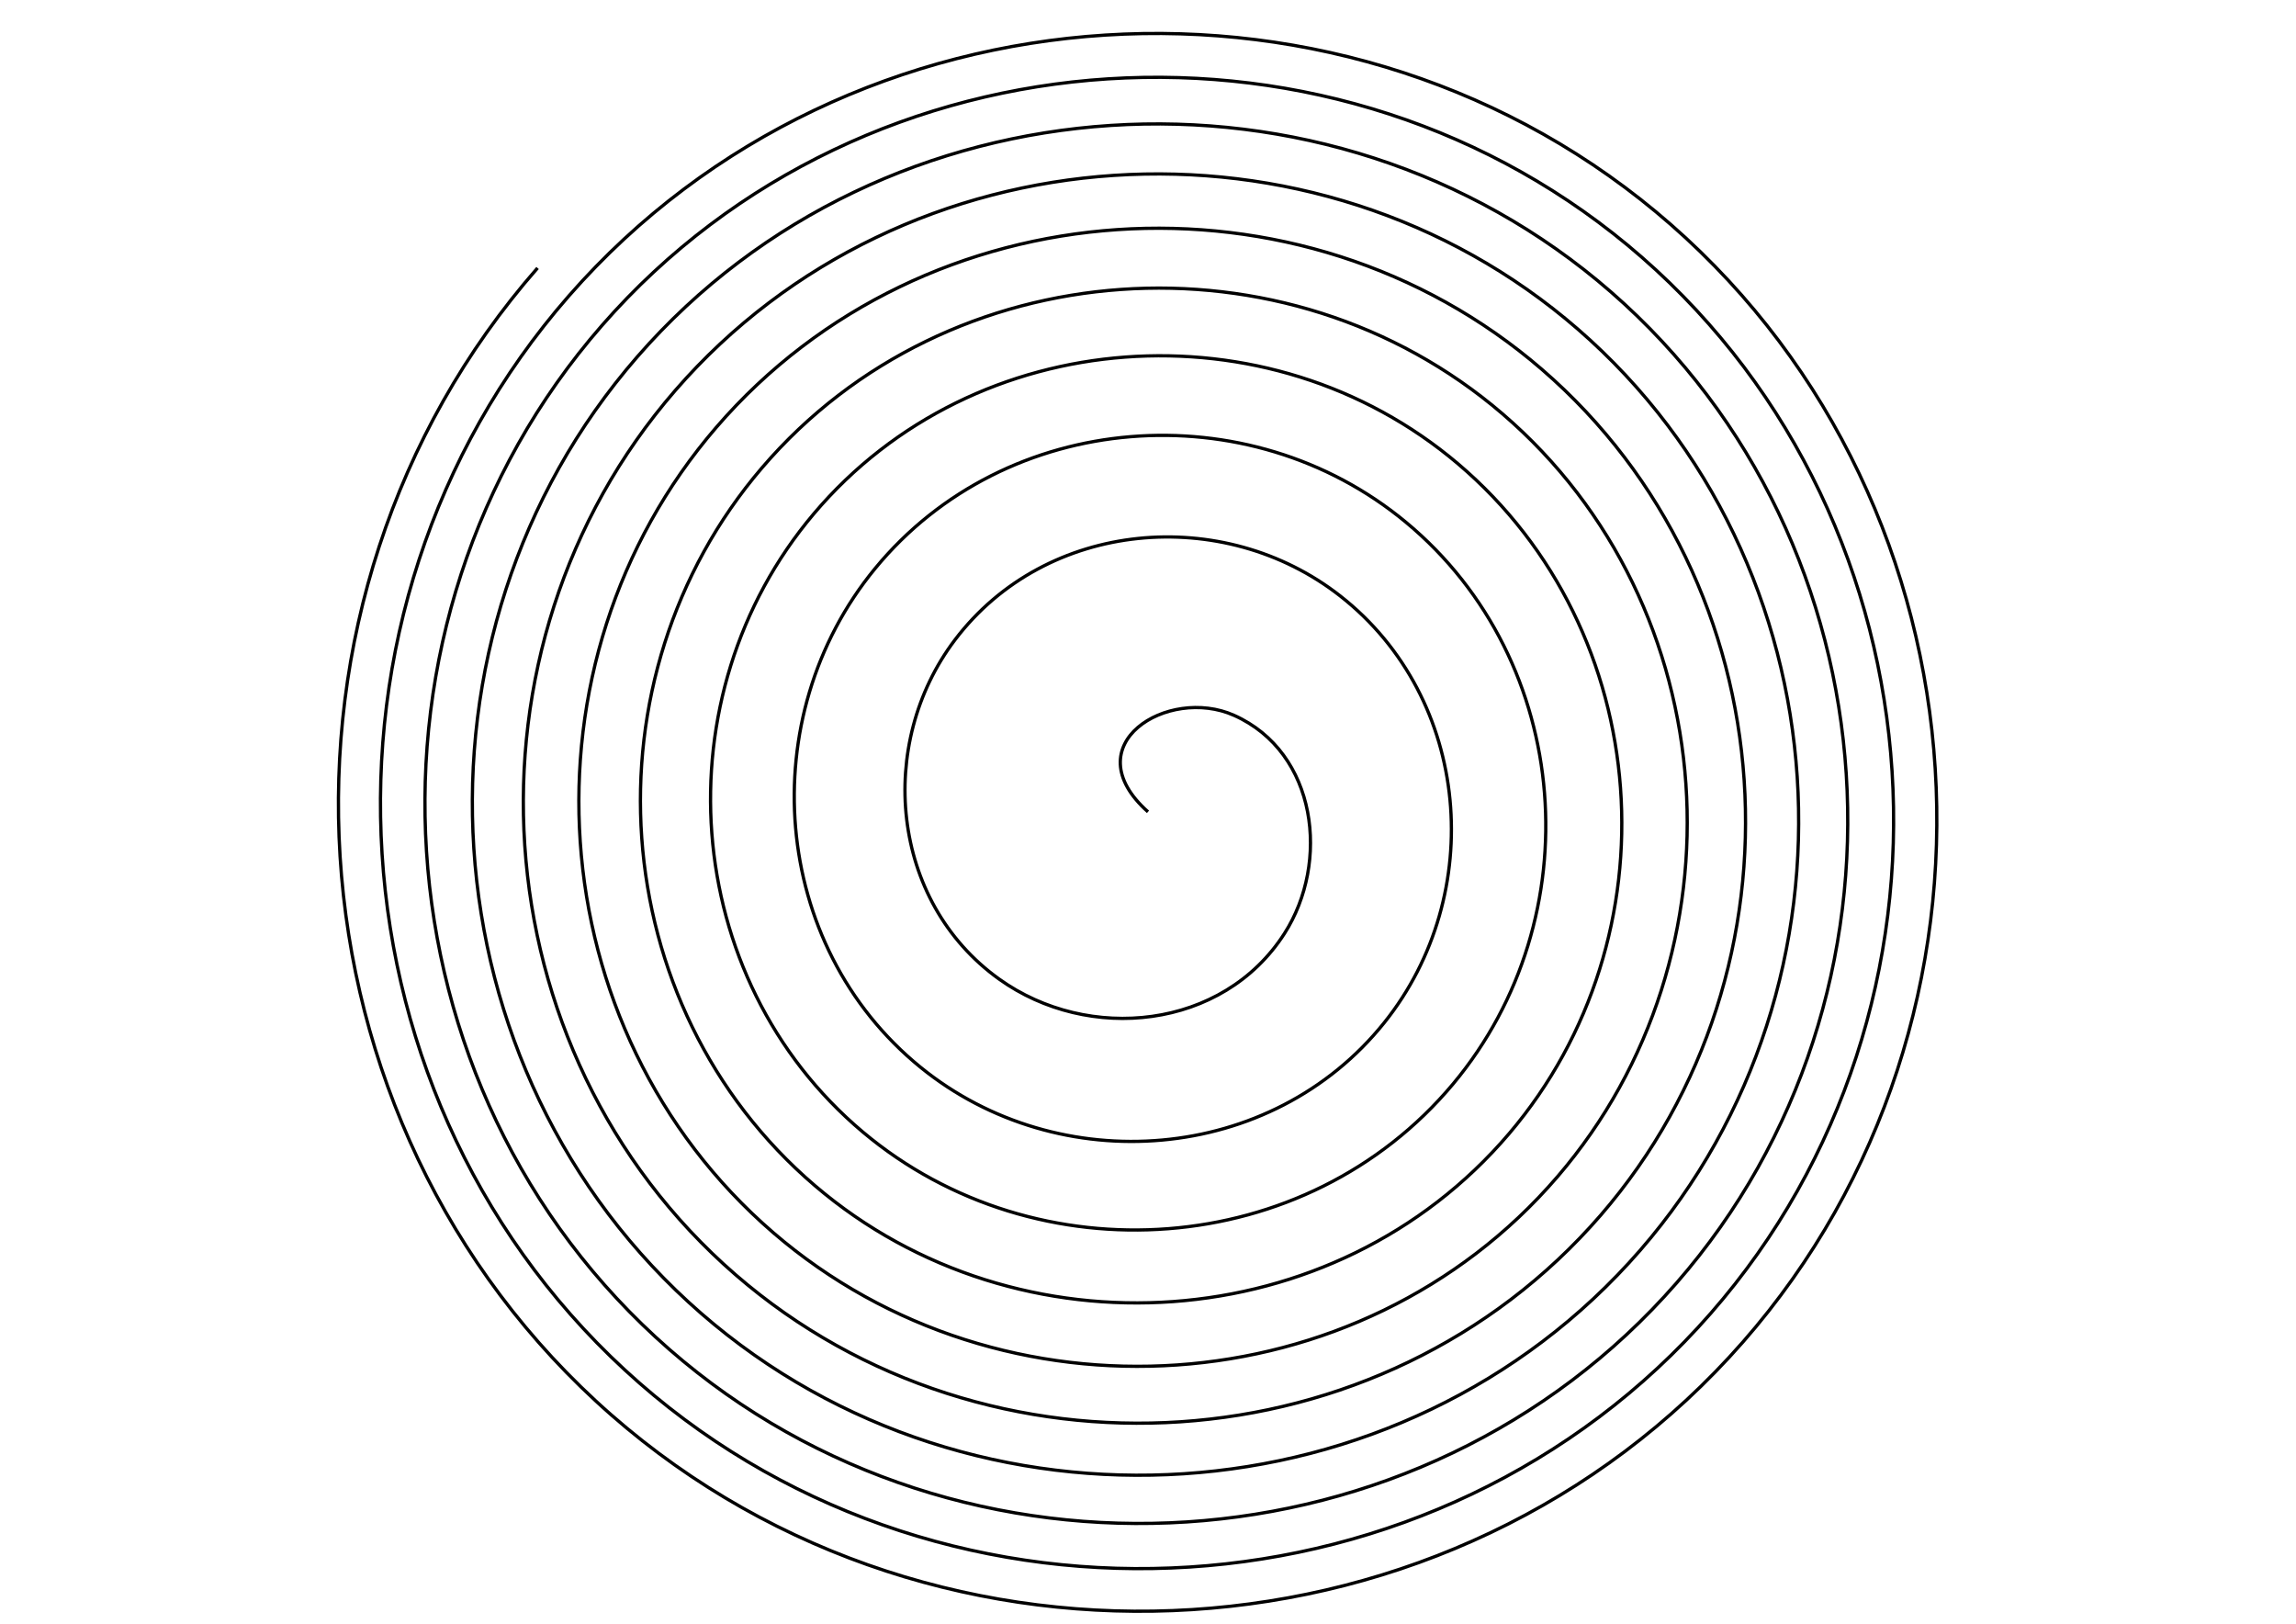 <?xml version="1.0" encoding="UTF-8" standalone="no"?>
<!-- Created with Inkscape (http://www.inkscape.org/) -->

<!-- 
Artwork by John Samuel. 
This work is licensed under a Creative Commons Attribution-ShareAlike 4.0 International License. 
-->

<svg
   xmlns:dc="http://purl.org/dc/elements/1.1/"
   xmlns:cc="http://creativecommons.org/ns#"
   xmlns:rdf="http://www.w3.org/1999/02/22-rdf-syntax-ns#"
   xmlns:svg="http://www.w3.org/2000/svg"
   xmlns="http://www.w3.org/2000/svg"
   xmlns:sodipodi="http://sodipodi.sourceforge.net/DTD/sodipodi-0.dtd"
   xmlns:inkscape="http://www.inkscape.org/namespaces/inkscape"
   sodipodi:docname="spiral-dense-outer.svg"
   inkscape:version="0.91 r13725"
   version="1.1"
   id="svg2"
   viewBox="0 0 1052.362 744.094"
   height="210mm"
   width="297mm">
  <sodipodi:namedview
     inkscape:snap-object-midpoints="true"
     inkscape:window-maximized="1"
     inkscape:window-y="0"
     inkscape:window-x="0"
     inkscape:window-height="847"
     inkscape:window-width="1600"
     showgrid="false"
     inkscape:current-layer="layer1"
     inkscape:document-units="px"
     inkscape:cy="372.04724"
     inkscape:cx="526.1811"
     inkscape:zoom="0.89702955"
     inkscape:pageshadow="2"
     inkscape:pageopacity="0.0"
     borderopacity="1.0"
     bordercolor="#666666"
     pagecolor="#ffffff"
     id="base"
     showguides="false"
     inkscape:guide-bbox="true">
    <sodipodi:guide
       position="526.181,372.047"
       orientation="1,0"
       id="guide7552" />
    <sodipodi:guide
       position="526.181,372.047"
       orientation="0,1"
       id="guide7554" />
    <inkscape:grid
       type="xygrid"
       id="grid5069" />
  </sodipodi:namedview>
  <defs
     id="defs4" />
  <g
     inkscape:label="Layer 1"
     inkscape:groupmode="layer"
     id="layer1"
     transform="translate(0,-308.268)">
    <path
       sodipodi:type="spiral"
       style="fill:none;fill-rule:evenodd;stroke:#000000;stroke-width:1.5;stroke-linecap:butt;stroke-linejoin:miter;stroke-opacity:1;stroke-miterlimit:4;stroke-dasharray:none"
       id="path4148"
       sodipodi:cx="526.18109"
       sodipodi:cy="680.31494"
       sodipodi:expansion="0.5"
       sodipodi:revolution="10"
       sodipodi:radius="374.70291"
       sodipodi:argument="-65.245735"
       sodipodi:t0="0"
       d="m 526.181,680.315 c -34.576,-30.8 9.172,-57.725 39.408,-44.239 38.227,17.05 44,67.44 23.155,99.97 -28.219,44.038 -89.816,50.29 -130.82,20.892 -49.825,-35.721 -56.377,-107.711 -20.221,-155.44 41.795,-55.173 123.047,-62.021 176.596,-20.105 60.11,47.051 67.256,136.681 20.243,195.45 -51.757,64.701 -149.078,72.143 -212.626,20.515 -69.003,-56.06 -76.738,-160.522 -20.862,-228.507 60.048,-73.062 171.205,-81.084 243.35,-21.254 76.912,63.784 85.216,181.26 21.671,257.335 -67.31,80.583 -190.787,89.161 -270.597,22.104 -84.097,-70.659 -92.942,-199.861 -22.546,-283.237 73.854,-87.471 208.541,-96.578 295.335,-22.992 90.722,76.916 100.083,216.874 23.439,306.956 -79.86,93.861 -224.899,103.472 -318.153,23.885 -96.9,-82.699 -106.754,-232.648 -24.328,-328.968 85.443,-99.847 240.147,-109.939 339.438,-24.769 102.709,88.101 113.035,247.418 25.206,349.595 C 623.189,953.004 459.388,963.558 354.406,873.147 246.196,779.958 235.419,611.791 328.339,504.077 423.971,393.22 596.392,382.223 706.771,477.588 820.215,575.601 831.428,752.175 733.679,865.155 633.341,981.128 452.71,992.552 337.187,892.476 218.739,789.867 207.106,605.267 309.456,487.256 414.289,366.383 602.774,354.546 723.221,459.121 846.472,566.13 858.509,758.422 751.755,881.257 642.613,1006.84 446.589,1019.076 321.411,910.186 193.538,798.952 181.108,599.264 292.092,471.787 405.379,341.665 608.664,329.043 738.4,442.082 870.734,557.386 883.545,764.206 768.487,896.161 651.201,1030.671 440.905,1043.669 306.767,926.626 170.117,807.391 156.935,593.676 275.929,457.39 397.081,318.632 614.162,305.269 752.563,426.183 893.397,549.223 906.939,769.617 784.135,910.101 659.236,1052.981 435.576,1066.7 293.04,942.035 148.143,815.304 134.249,588.426 260.749,443.867 389.285,296.98 619.336,282.914 765.891,411.221 914.741,541.538 928.977,774.719 798.887,923.242 666.813,1074.03 430.544,1088.434 280.078,956.586 127.377,822.779 112.807,583.46 246.391,431.077" />
  </g>
</svg>
